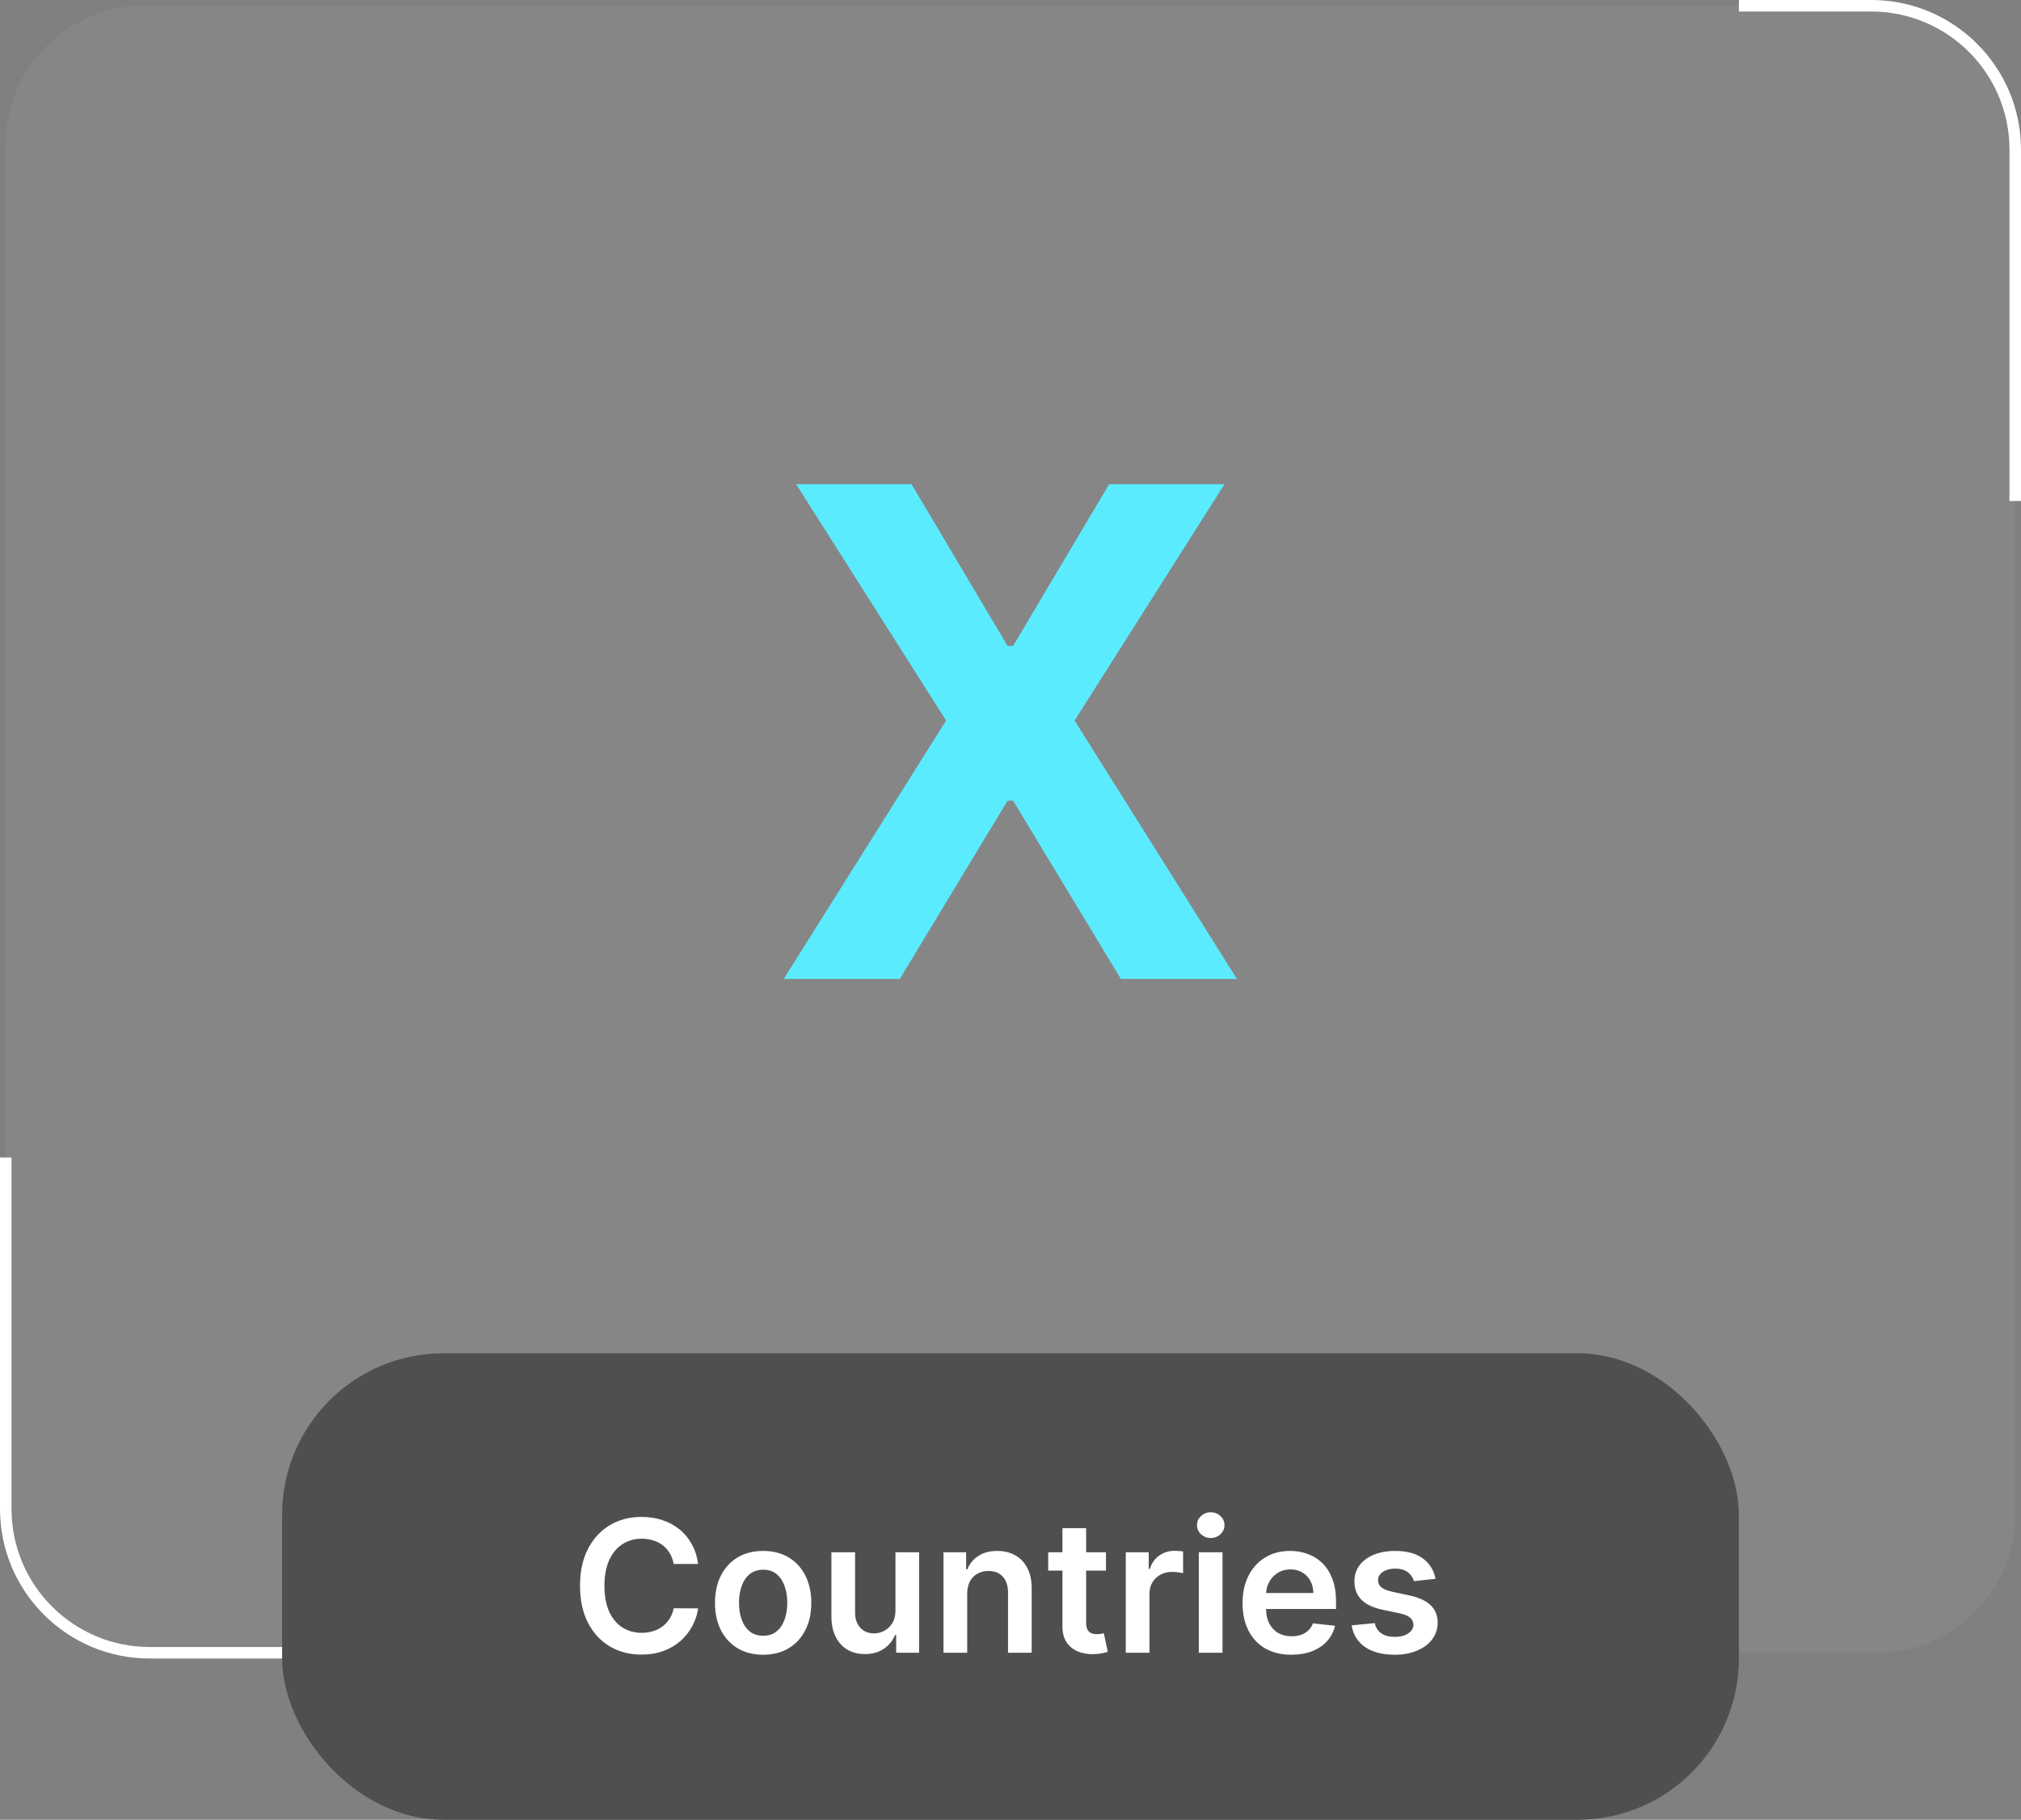 <svg width="351" height="316" viewBox="0 0 351 316" fill="none" xmlns="http://www.w3.org/2000/svg">
<rect x="0" y="0" width="351" height="316" fill="#808080" stroke="none"/>
<path d="M1 201V262C1 275.807 12.193 287 26 287H49" stroke="white" stroke-width="2"/>
<path d="M350 87V26C350 12.193 338.807 1 325 1H302" stroke="white" stroke-width="2"/>
<rect x="1" y="1" width="349" height="286" rx="24" fill="white" fill-opacity="0.05"/>
<rect x="49" y="235" width="253" height="81" rx="28" fill="#4F4F4F"/>
<path d="M121.247 271.58H116.997C116.876 270.883 116.652 270.265 116.327 269.727C116.001 269.182 115.596 268.72 115.111 268.341C114.626 267.962 114.073 267.678 113.452 267.489C112.838 267.292 112.175 267.193 111.463 267.193C110.198 267.193 109.077 267.511 108.099 268.148C107.122 268.777 106.357 269.701 105.804 270.92C105.251 272.133 104.974 273.614 104.974 275.364C104.974 277.144 105.251 278.644 105.804 279.864C106.365 281.076 107.13 281.992 108.099 282.614C109.077 283.227 110.194 283.534 111.452 283.534C112.149 283.534 112.8 283.443 113.406 283.261C114.02 283.072 114.569 282.795 115.054 282.432C115.546 282.068 115.959 281.621 116.293 281.091C116.634 280.561 116.868 279.955 116.997 279.273L121.247 279.295C121.088 280.402 120.743 281.439 120.213 282.409C119.69 283.379 119.005 284.235 118.156 284.977C117.308 285.712 116.315 286.288 115.179 286.705C114.043 287.114 112.781 287.318 111.395 287.318C109.349 287.318 107.524 286.845 105.918 285.898C104.312 284.951 103.046 283.583 102.122 281.795C101.198 280.008 100.736 277.864 100.736 275.364C100.736 272.856 101.202 270.712 102.134 268.932C103.065 267.144 104.334 265.777 105.94 264.83C107.546 263.883 109.365 263.409 111.395 263.409C112.69 263.409 113.895 263.591 115.009 263.955C116.122 264.318 117.115 264.852 117.986 265.557C118.857 266.254 119.573 267.11 120.134 268.125C120.702 269.133 121.073 270.284 121.247 271.58ZM132.54 287.341C130.835 287.341 129.358 286.966 128.108 286.216C126.858 285.466 125.888 284.417 125.199 283.068C124.517 281.72 124.176 280.144 124.176 278.341C124.176 276.538 124.517 274.958 125.199 273.602C125.888 272.246 126.858 271.193 128.108 270.443C129.358 269.693 130.835 269.318 132.54 269.318C134.244 269.318 135.722 269.693 136.972 270.443C138.222 271.193 139.188 272.246 139.869 273.602C140.559 274.958 140.903 276.538 140.903 278.341C140.903 280.144 140.559 281.72 139.869 283.068C139.188 284.417 138.222 285.466 136.972 286.216C135.722 286.966 134.244 287.341 132.54 287.341ZM132.562 284.045C133.487 284.045 134.259 283.792 134.881 283.284C135.502 282.769 135.964 282.08 136.267 281.216C136.578 280.352 136.733 279.39 136.733 278.33C136.733 277.261 136.578 276.295 136.267 275.432C135.964 274.561 135.502 273.867 134.881 273.352C134.259 272.837 133.487 272.58 132.562 272.58C131.616 272.58 130.828 272.837 130.199 273.352C129.578 273.867 129.112 274.561 128.801 275.432C128.498 276.295 128.347 277.261 128.347 278.33C128.347 279.39 128.498 280.352 128.801 281.216C129.112 282.08 129.578 282.769 130.199 283.284C130.828 283.792 131.616 284.045 132.562 284.045ZM155.52 279.659V269.545H159.634V287H155.645V283.898H155.463C155.069 284.875 154.421 285.674 153.52 286.295C152.626 286.917 151.524 287.227 150.213 287.227C149.069 287.227 148.058 286.973 147.179 286.466C146.308 285.951 145.626 285.205 145.134 284.227C144.641 283.242 144.395 282.053 144.395 280.659V269.545H148.509V280.023C148.509 281.129 148.812 282.008 149.418 282.659C150.024 283.311 150.819 283.636 151.804 283.636C152.41 283.636 152.997 283.489 153.565 283.193C154.134 282.898 154.599 282.458 154.963 281.875C155.334 281.284 155.52 280.545 155.52 279.659ZM167.977 276.773V287H163.864V269.545H167.795V272.511H168C168.402 271.534 169.042 270.758 169.92 270.182C170.807 269.606 171.902 269.318 173.205 269.318C174.409 269.318 175.458 269.576 176.352 270.091C177.254 270.606 177.951 271.352 178.443 272.33C178.943 273.307 179.189 274.492 179.182 275.886V287H175.068V276.523C175.068 275.356 174.765 274.443 174.159 273.784C173.561 273.125 172.731 272.795 171.67 272.795C170.951 272.795 170.311 272.955 169.75 273.273C169.197 273.583 168.761 274.034 168.443 274.625C168.133 275.216 167.977 275.932 167.977 276.773ZM192.08 269.545V272.727H182.045V269.545H192.08ZM184.523 265.364H188.636V281.75C188.636 282.303 188.72 282.727 188.886 283.023C189.061 283.311 189.288 283.508 189.568 283.614C189.848 283.72 190.159 283.773 190.5 283.773C190.758 283.773 190.992 283.754 191.205 283.716C191.424 283.678 191.591 283.644 191.705 283.614L192.398 286.83C192.178 286.905 191.864 286.989 191.455 287.08C191.053 287.17 190.561 287.223 189.977 287.239C188.947 287.269 188.019 287.114 187.193 286.773C186.367 286.424 185.712 285.886 185.227 285.159C184.75 284.432 184.515 283.523 184.523 282.432V265.364ZM195.52 287V269.545H199.509V272.455H199.69C200.009 271.447 200.554 270.67 201.327 270.125C202.107 269.572 202.997 269.295 203.997 269.295C204.224 269.295 204.478 269.307 204.759 269.33C205.046 269.345 205.285 269.371 205.474 269.409V273.193C205.3 273.133 205.024 273.08 204.645 273.034C204.274 272.981 203.914 272.955 203.565 272.955C202.815 272.955 202.141 273.117 201.543 273.443C200.952 273.761 200.486 274.205 200.145 274.773C199.804 275.341 199.634 275.996 199.634 276.739V287H195.52ZM208.207 287V269.545H212.321V287H208.207ZM210.276 267.068C209.624 267.068 209.063 266.852 208.594 266.42C208.124 265.981 207.889 265.455 207.889 264.841C207.889 264.22 208.124 263.693 208.594 263.261C209.063 262.822 209.624 262.602 210.276 262.602C210.935 262.602 211.495 262.822 211.957 263.261C212.427 263.693 212.662 264.22 212.662 264.841C212.662 265.455 212.427 265.981 211.957 266.42C211.495 266.852 210.935 267.068 210.276 267.068ZM224.278 287.341C222.528 287.341 221.017 286.977 219.744 286.25C218.479 285.515 217.506 284.477 216.824 283.136C216.142 281.788 215.801 280.201 215.801 278.375C215.801 276.58 216.142 275.004 216.824 273.648C217.513 272.284 218.475 271.223 219.71 270.466C220.945 269.701 222.396 269.318 224.062 269.318C225.138 269.318 226.153 269.492 227.108 269.841C228.07 270.182 228.919 270.712 229.653 271.432C230.396 272.152 230.979 273.068 231.403 274.182C231.828 275.288 232.04 276.606 232.04 278.136V279.398H217.733V276.625H228.097C228.089 275.837 227.919 275.136 227.585 274.523C227.252 273.902 226.786 273.413 226.188 273.057C225.597 272.701 224.907 272.523 224.119 272.523C223.278 272.523 222.54 272.727 221.903 273.136C221.267 273.538 220.771 274.068 220.415 274.727C220.066 275.379 219.888 276.095 219.881 276.875V279.295C219.881 280.311 220.066 281.182 220.438 281.909C220.809 282.629 221.328 283.182 221.994 283.568C222.661 283.947 223.441 284.136 224.335 284.136C224.934 284.136 225.475 284.053 225.96 283.886C226.445 283.712 226.866 283.458 227.222 283.125C227.578 282.792 227.847 282.379 228.028 281.886L231.869 282.318C231.627 283.333 231.165 284.22 230.483 284.977C229.809 285.727 228.945 286.311 227.892 286.727C226.839 287.136 225.634 287.341 224.278 287.341ZM249.315 274.159L245.565 274.568C245.459 274.189 245.274 273.833 245.009 273.5C244.751 273.167 244.402 272.898 243.963 272.693C243.524 272.489 242.986 272.386 242.349 272.386C241.493 272.386 240.774 272.572 240.19 272.943C239.615 273.314 239.33 273.795 239.338 274.386C239.33 274.894 239.516 275.307 239.895 275.625C240.281 275.943 240.918 276.205 241.804 276.409L244.781 277.045C246.433 277.402 247.66 277.966 248.463 278.739C249.274 279.511 249.683 280.523 249.69 281.773C249.683 282.871 249.361 283.841 248.724 284.682C248.096 285.515 247.221 286.167 246.099 286.636C244.978 287.106 243.69 287.341 242.236 287.341C240.099 287.341 238.38 286.894 237.077 286C235.774 285.098 234.997 283.845 234.747 282.239L238.759 281.852C238.94 282.64 239.327 283.235 239.918 283.636C240.509 284.038 241.277 284.239 242.224 284.239C243.202 284.239 243.986 284.038 244.577 283.636C245.175 283.235 245.474 282.739 245.474 282.148C245.474 281.648 245.281 281.235 244.895 280.909C244.516 280.583 243.925 280.333 243.122 280.159L240.145 279.534C238.471 279.186 237.232 278.598 236.429 277.773C235.626 276.939 235.228 275.886 235.236 274.614C235.228 273.538 235.52 272.606 236.111 271.818C236.709 271.023 237.539 270.409 238.599 269.977C239.668 269.538 240.899 269.318 242.293 269.318C244.338 269.318 245.948 269.754 247.122 270.625C248.304 271.496 249.035 272.674 249.315 274.159Z" fill="white"/>
<path d="M164.311 125.12L138.271 84.08H158.311L174.991 112.16H175.951L192.631 84.08H212.671L186.631 125.12L214.831 170H194.671L175.951 139.04H174.991L156.271 170H136.111L164.311 125.12Z" fill="#5BEBFF"/>
</svg>

